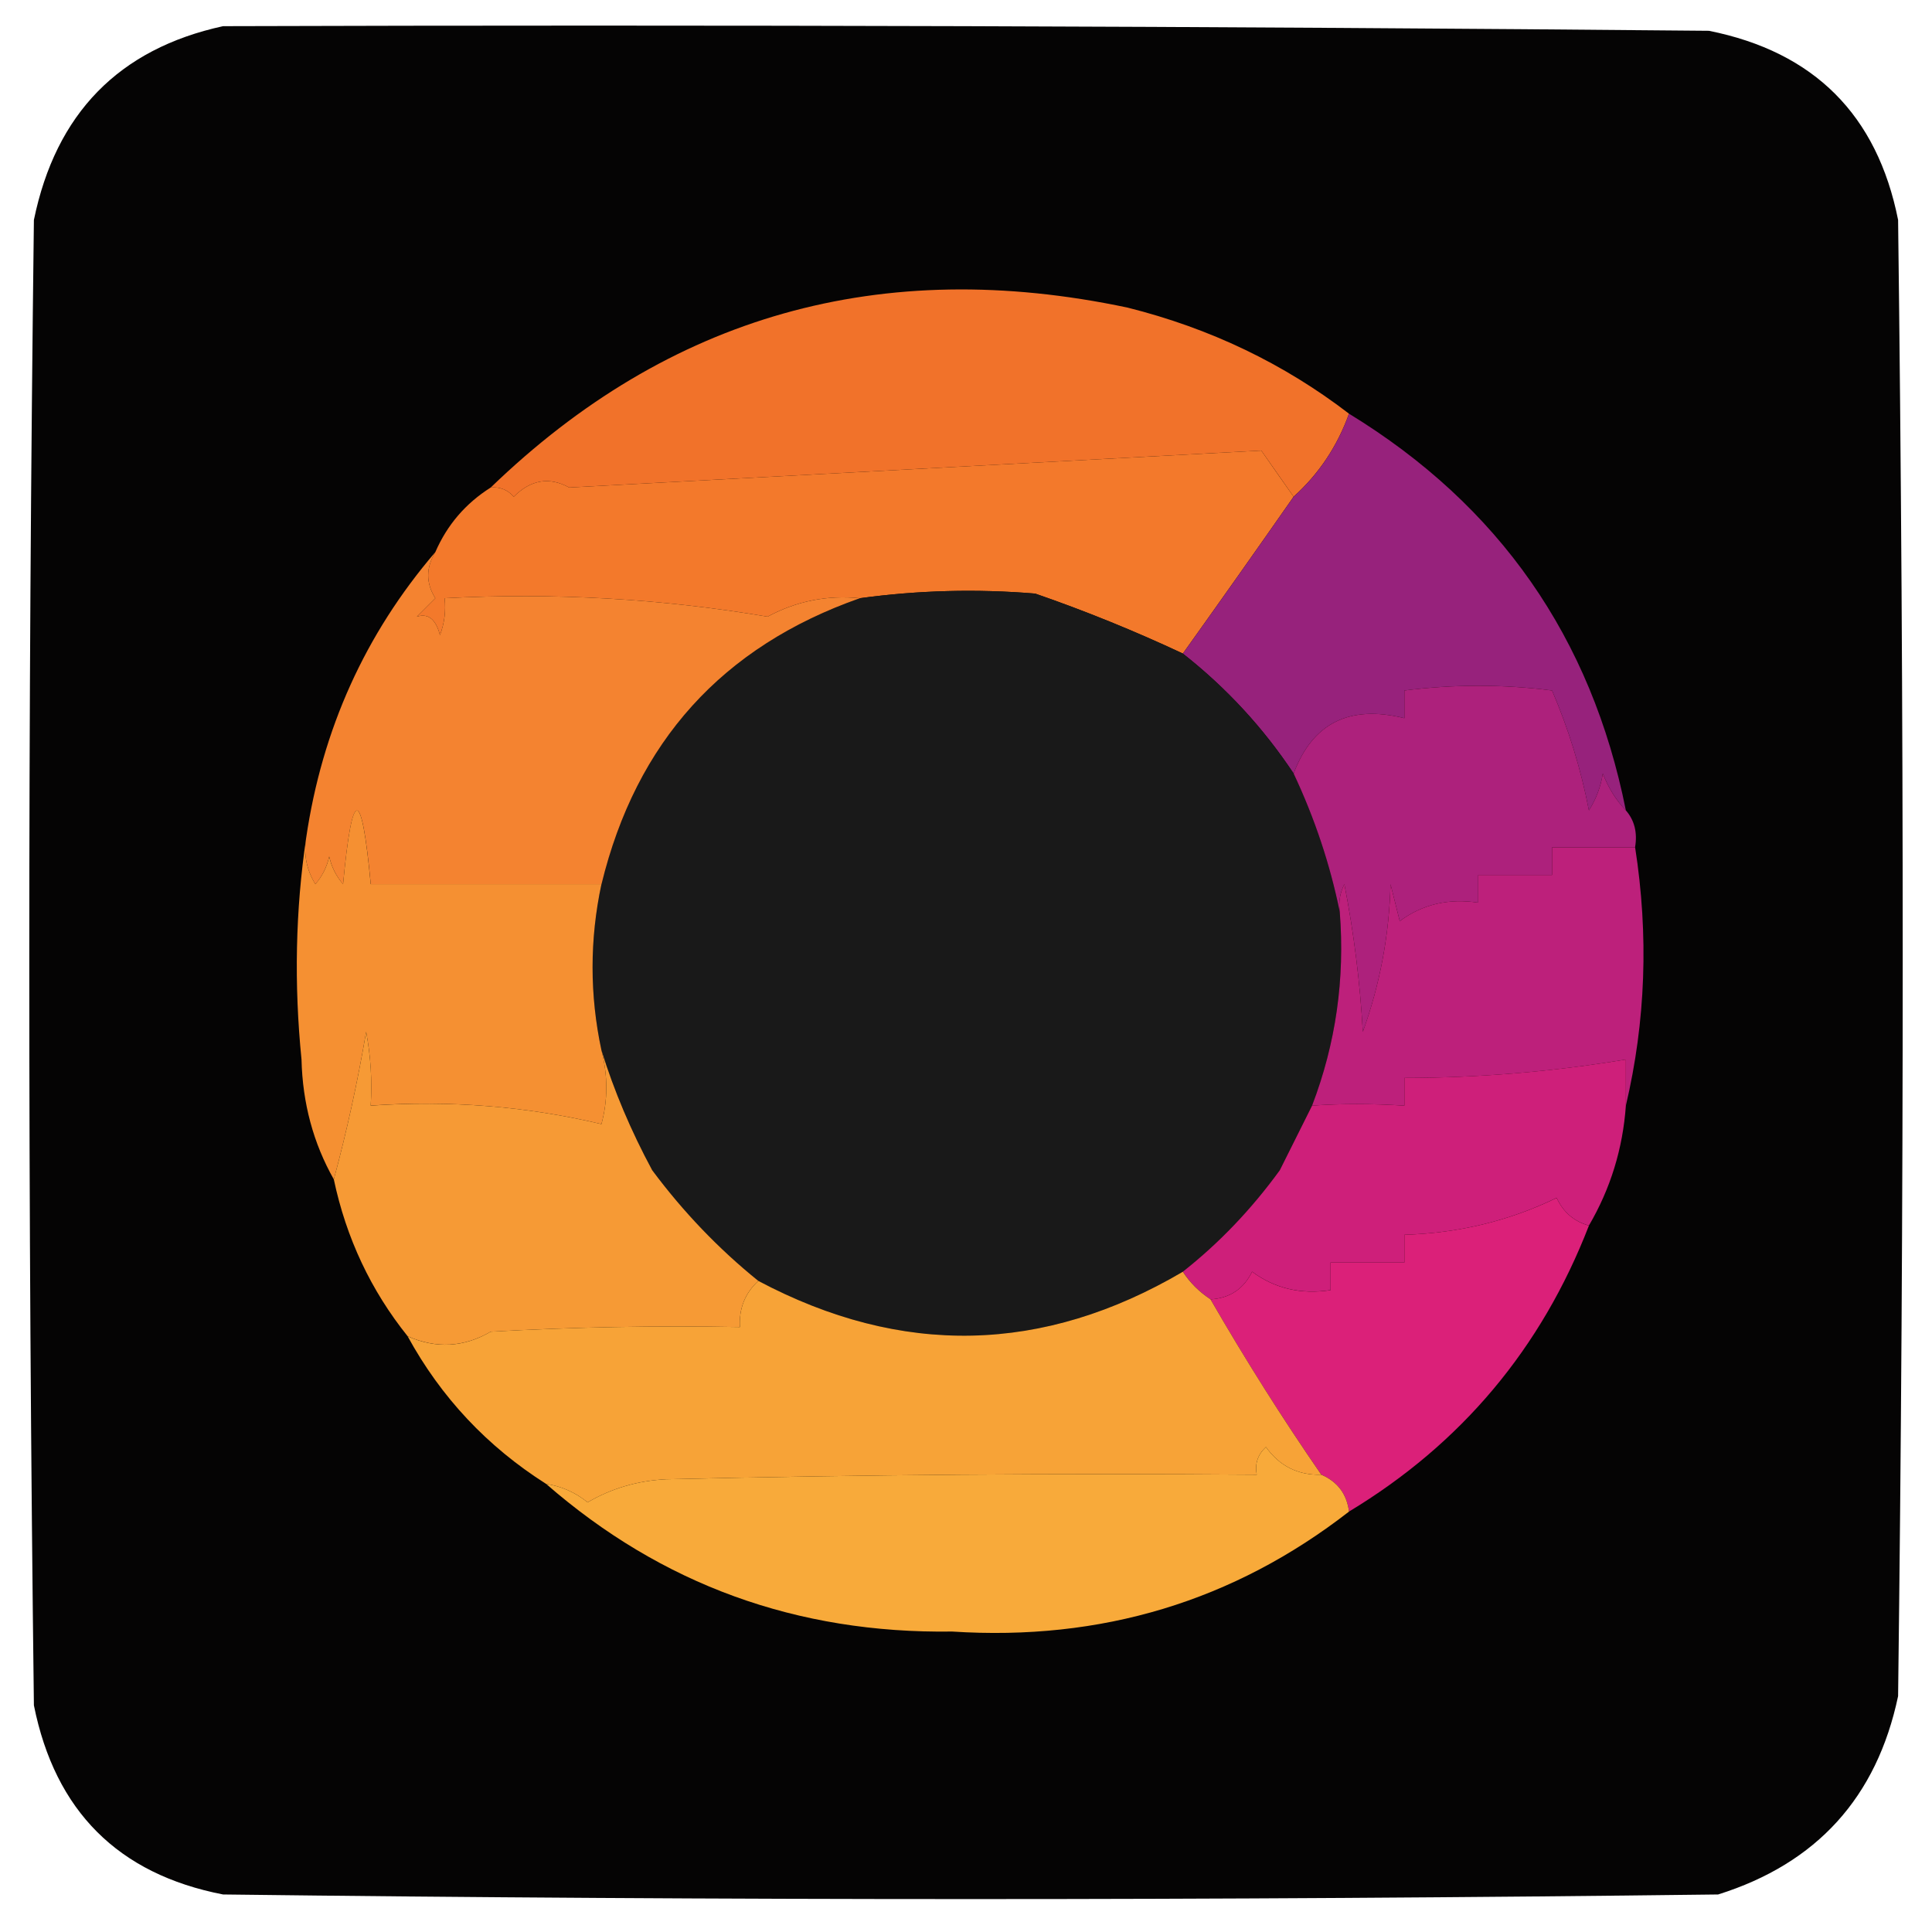 <svg width="32" height="32" viewBox="0 0 33 33" fill="none" xmlns="http://www.w3.org/2000/svg">
    <path fill-rule="evenodd" clip-rule="evenodd"
        d="M3.81 0.447C12.27 0.421 20.73 0.447 29.19 0.526C30.987 0.886 32.064 1.963 32.421 3.757C32.526 12.161 32.526 20.566 32.421 28.971C32.057 30.7 31.033 31.829 29.347 32.359C20.835 32.464 12.323 32.464 3.81 32.359C2.018 32.011 0.941 30.934 0.579 29.128C0.474 20.671 0.474 12.214 0.579 3.757C0.953 1.938 2.03 0.835 3.81 0.447Z"
        fill="#050404" />
    <path fill-rule="evenodd" clip-rule="evenodd"
        d="M23.042 7.066C22.843 7.621 22.528 8.094 22.096 8.484C21.914 8.226 21.73 7.963 21.544 7.696C17.604 7.906 13.663 8.116 9.722 8.327C9.382 8.14 9.067 8.193 8.776 8.484C8.67 8.366 8.539 8.313 8.382 8.327C11.426 5.388 15.052 4.364 19.259 5.254C20.666 5.606 21.927 6.21 23.042 7.066Z"
        fill="#F1722A" />
    <path fill-rule="evenodd" clip-rule="evenodd"
        d="M22.096 8.484C21.465 9.388 20.834 10.281 20.204 11.163C19.378 10.776 18.538 10.435 17.682 10.139C16.681 10.056 15.683 10.082 14.687 10.218C14.127 10.162 13.601 10.268 13.111 10.533C11.301 10.226 9.462 10.12 7.594 10.218C7.618 10.434 7.592 10.644 7.515 10.848C7.444 10.576 7.313 10.471 7.121 10.533C7.226 10.428 7.331 10.323 7.436 10.218C7.273 9.961 7.273 9.698 7.436 9.43C7.638 8.965 7.953 8.598 8.382 8.327C8.539 8.313 8.67 8.366 8.776 8.484C9.067 8.193 9.382 8.14 9.722 8.327C13.662 8.117 17.603 7.906 21.544 7.696C21.73 7.964 21.914 8.226 22.096 8.484Z"
        fill="#F3792B" />
    <path fill-rule="evenodd" clip-rule="evenodd"
        d="M23.042 7.066C25.606 8.633 27.183 10.891 27.771 13.843C27.604 13.669 27.473 13.459 27.377 13.212C27.342 13.439 27.263 13.649 27.14 13.843C27.003 13.135 26.793 12.452 26.51 11.794C25.676 11.687 24.835 11.687 23.988 11.794C23.988 11.952 23.988 12.109 23.988 12.267C23.05 12.035 22.42 12.35 22.096 13.212C21.577 12.431 20.947 11.748 20.204 11.164C20.834 10.282 21.465 9.389 22.096 8.485C22.528 8.095 22.843 7.622 23.042 7.066Z"
        fill="#97227C" />
    <path fill-rule="evenodd" clip-rule="evenodd"
        d="M20.204 11.163C20.947 11.747 21.577 12.43 22.096 13.212C22.456 13.977 22.719 14.764 22.884 15.576C22.974 16.72 22.817 17.823 22.411 18.885C22.23 19.248 22.046 19.616 21.86 19.988C21.377 20.653 20.826 21.231 20.204 21.721C17.818 23.125 15.401 23.177 12.953 21.879C12.275 21.332 11.671 20.702 11.14 19.988C10.778 19.317 10.489 18.634 10.273 17.939C10.071 16.996 10.071 16.05 10.273 15.103C10.866 12.672 12.337 11.044 14.687 10.218C15.683 10.082 16.681 10.056 17.682 10.139C18.538 10.435 19.379 10.776 20.204 11.163Z"
        fill="#191919" />
    <path fill-rule="evenodd" clip-rule="evenodd"
        d="M7.436 9.43C7.273 9.698 7.273 9.961 7.436 10.218C7.331 10.323 7.226 10.428 7.121 10.533C7.313 10.471 7.444 10.576 7.515 10.848C7.592 10.644 7.618 10.434 7.594 10.218C9.462 10.12 11.301 10.226 13.111 10.533C13.602 10.268 14.127 10.162 14.687 10.218C12.337 11.044 10.866 12.672 10.274 15.103C8.96 15.103 7.646 15.103 6.333 15.103C6.176 13.425 6.018 13.425 5.86 15.103C5.741 14.965 5.663 14.807 5.623 14.63C5.584 14.807 5.505 14.965 5.387 15.103C5.237 14.859 5.184 14.597 5.229 14.315C5.502 12.457 6.238 10.829 7.436 9.43Z"
        fill="#F48330" />
    <path fill-rule="evenodd" clip-rule="evenodd"
        d="M27.771 13.842C27.918 14.011 27.971 14.221 27.928 14.473C27.456 14.473 26.983 14.473 26.51 14.473C26.51 14.63 26.51 14.788 26.51 14.946C26.089 14.946 25.669 14.946 25.249 14.946C25.249 15.103 25.249 15.261 25.249 15.418C24.742 15.341 24.296 15.447 23.909 15.733C23.856 15.524 23.804 15.313 23.751 15.103C23.729 15.972 23.571 16.813 23.278 17.625C23.23 16.776 23.125 15.936 22.963 15.103C22.887 15.253 22.861 15.41 22.884 15.576C22.719 14.765 22.456 13.977 22.096 13.212C22.42 12.35 23.05 12.035 23.988 12.267C23.988 12.109 23.988 11.951 23.988 11.794C24.835 11.687 25.675 11.687 26.51 11.794C26.793 12.452 27.003 13.135 27.14 13.842C27.263 13.649 27.342 13.439 27.377 13.212C27.473 13.459 27.604 13.669 27.771 13.842Z"
        fill="#AD217C" />
    <path fill-rule="evenodd" clip-rule="evenodd"
        d="M27.929 14.473C28.163 15.975 28.11 17.445 27.771 18.885C27.771 18.622 27.771 18.36 27.771 18.097C26.521 18.306 25.259 18.411 23.988 18.412C23.988 18.57 23.988 18.727 23.988 18.885C23.429 18.85 22.904 18.85 22.411 18.885C22.817 17.823 22.974 16.72 22.884 15.576C22.861 15.41 22.887 15.252 22.963 15.103C23.125 15.936 23.23 16.776 23.278 17.624C23.571 16.812 23.729 15.972 23.751 15.103C23.804 15.313 23.856 15.523 23.909 15.733C24.296 15.446 24.743 15.341 25.249 15.418C25.249 15.261 25.249 15.103 25.249 14.945C25.669 14.945 26.09 14.945 26.51 14.945C26.51 14.788 26.51 14.63 26.51 14.473C26.983 14.473 27.456 14.473 27.929 14.473Z"
        fill="#BD207B" />
    <path fill-rule="evenodd" clip-rule="evenodd"
        d="M10.273 15.102C10.071 16.05 10.071 16.995 10.273 17.939C10.384 18.371 10.384 18.792 10.273 19.2C8.992 18.896 7.678 18.791 6.332 18.884C6.358 18.461 6.332 18.041 6.254 17.624C6.108 18.481 5.924 19.321 5.702 20.145C5.352 19.527 5.168 18.844 5.15 18.097C5.021 16.808 5.047 15.547 5.229 14.315C5.184 14.596 5.237 14.859 5.387 15.102C5.505 14.964 5.584 14.807 5.623 14.63C5.662 14.807 5.741 14.964 5.86 15.102C6.018 13.424 6.175 13.424 6.332 15.102C7.646 15.102 8.96 15.102 10.273 15.102Z"
        fill="#F59032" />
    <path fill-rule="evenodd" clip-rule="evenodd"
        d="M10.273 17.939C10.489 18.634 10.778 19.317 11.14 19.988C11.671 20.701 12.275 21.332 12.953 21.879C12.726 22.087 12.621 22.349 12.638 22.667C11.218 22.641 9.799 22.667 8.382 22.746C7.925 23.013 7.452 23.039 6.963 22.824C6.335 22.041 5.914 21.148 5.702 20.145C5.924 19.322 6.108 18.481 6.254 17.624C6.332 18.041 6.358 18.461 6.332 18.885C7.678 18.791 8.991 18.896 10.273 19.2C10.384 18.792 10.384 18.372 10.273 17.939Z"
        fill="#F69A35" />
    <path fill-rule="evenodd" clip-rule="evenodd"
        d="M27.771 18.885C27.719 19.621 27.508 20.304 27.14 20.933C26.886 20.863 26.702 20.706 26.589 20.46C25.781 20.853 24.914 21.063 23.988 21.091C23.988 21.248 23.988 21.406 23.988 21.564C23.567 21.564 23.147 21.564 22.727 21.564C22.727 21.721 22.727 21.879 22.727 22.036C22.22 22.113 21.774 22.008 21.387 21.721C21.242 22.017 21.005 22.174 20.677 22.194C20.484 22.067 20.326 21.909 20.204 21.721C20.826 21.231 21.377 20.653 21.86 19.988C22.046 19.616 22.23 19.248 22.411 18.885C22.903 18.85 23.429 18.85 23.988 18.885C23.988 18.727 23.988 18.569 23.988 18.412C25.259 18.41 26.52 18.305 27.771 18.097C27.771 18.359 27.771 18.622 27.771 18.885Z"
        fill="#CE1F7A" />
    <path fill-rule="evenodd" clip-rule="evenodd"
        d="M27.14 20.934C26.329 23.03 24.963 24.659 23.042 25.819C23.004 25.519 22.847 25.309 22.569 25.189C21.901 24.222 21.27 23.224 20.677 22.194C21.005 22.175 21.242 22.017 21.387 21.722C21.774 22.009 22.22 22.114 22.727 22.037C22.727 21.879 22.727 21.722 22.727 21.564C23.147 21.564 23.567 21.564 23.988 21.564C23.988 21.407 23.988 21.249 23.988 21.091C24.914 21.063 25.781 20.853 26.589 20.461C26.702 20.706 26.886 20.864 27.14 20.934Z"
        fill="#DB2079" />
    <path fill-rule="evenodd" clip-rule="evenodd"
        d="M20.204 21.722C20.326 21.91 20.484 22.067 20.677 22.194C21.271 23.224 21.901 24.222 22.569 25.189C22.171 25.2 21.856 25.042 21.623 24.716C21.483 24.846 21.431 25.003 21.466 25.189C18.102 25.162 14.739 25.189 11.377 25.267C10.893 25.291 10.446 25.422 10.037 25.661C9.827 25.491 9.591 25.386 9.328 25.346C8.322 24.708 7.533 23.868 6.963 22.825C7.452 23.04 7.925 23.014 8.382 22.746C9.8 22.667 11.218 22.641 12.638 22.667C12.621 22.35 12.726 22.087 12.953 21.879C15.401 23.177 17.818 23.125 20.204 21.722Z"
        fill="#F7A337" />
    <path fill-rule="evenodd" clip-rule="evenodd"
        d="M22.569 25.189C22.847 25.309 23.004 25.519 23.042 25.819C21.07 27.351 18.81 28.033 16.264 27.868C13.613 27.906 11.301 27.066 9.328 25.346C9.591 25.386 9.827 25.491 10.037 25.661C10.446 25.422 10.893 25.291 11.377 25.267C14.739 25.189 18.102 25.162 21.466 25.189C21.431 25.003 21.483 24.846 21.623 24.716C21.856 25.042 22.171 25.2 22.569 25.189Z"
        fill="#F8AA3A" />
</svg>
